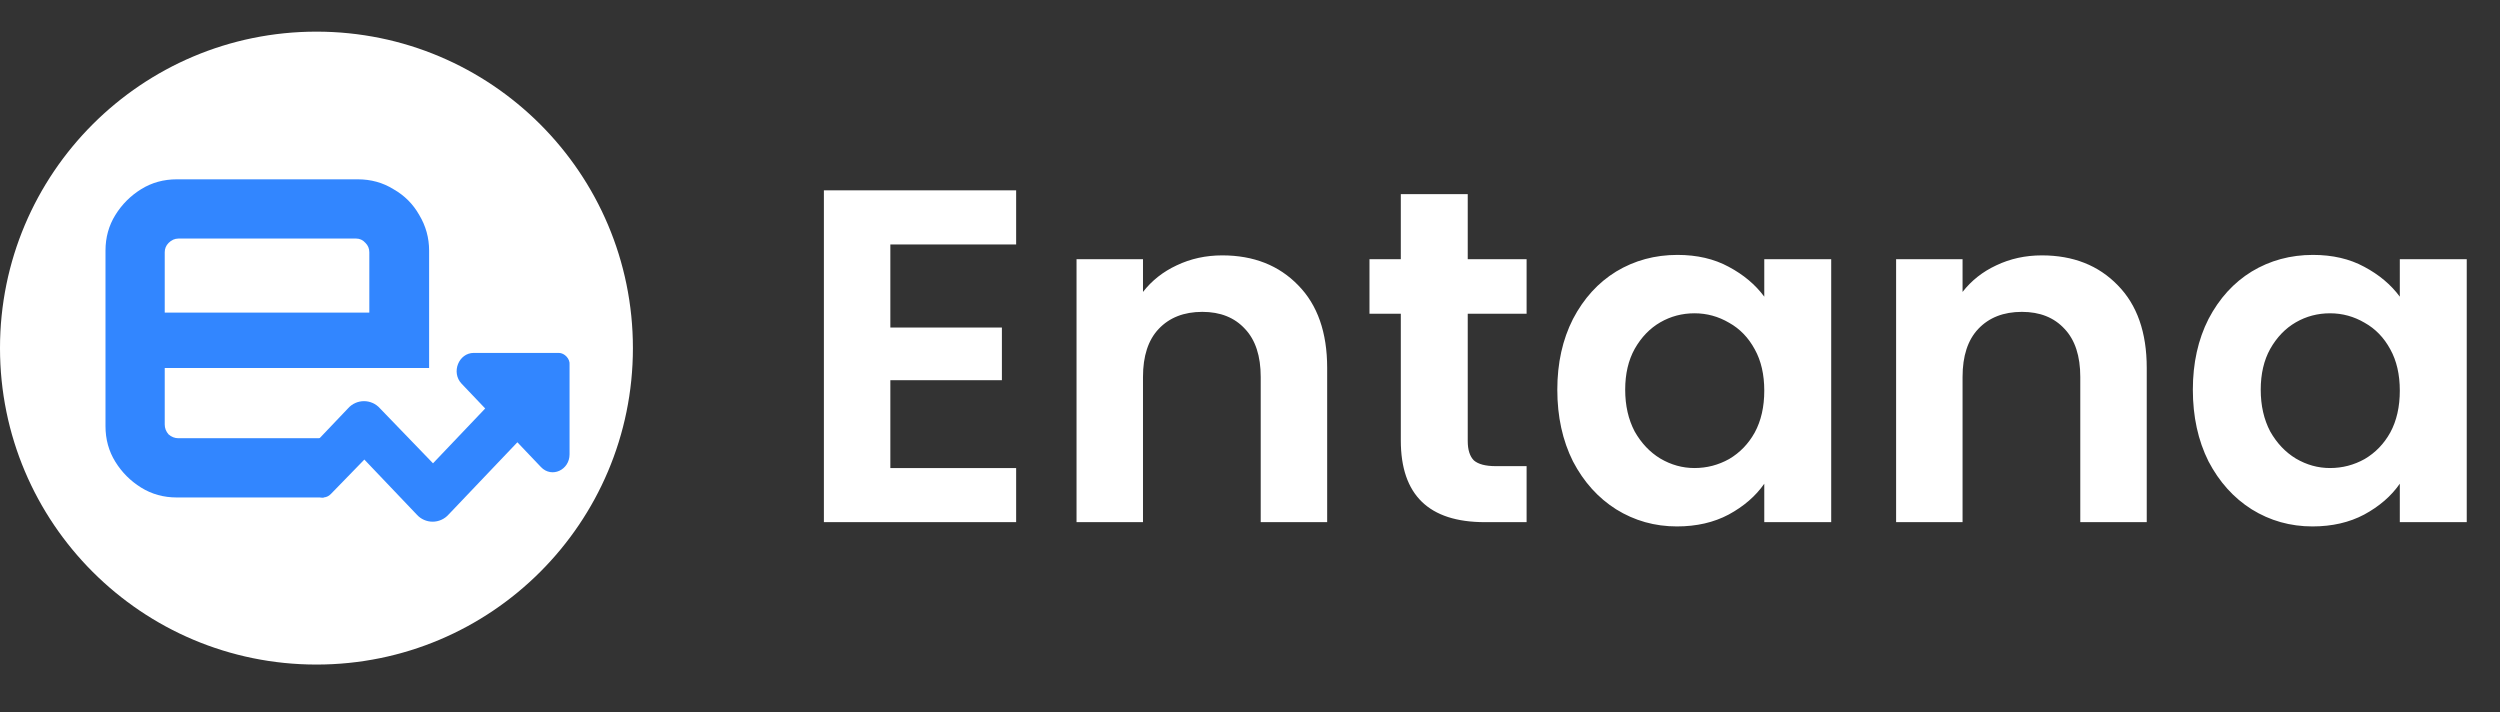 <svg width="158" height="45" viewBox="0 0 158 45" fill="none" xmlns="http://www.w3.org/2000/svg">
<rect x="0" y="0" width="158" height="45" fill="#333333" stroke="none"/>
<path d="M56.27 15.45V20.7H63.32V24.03H56.27V29.58H64.22V33H52.07V12.03H64.22V15.45H56.27ZM77.247 16.14C79.227 16.14 80.827 16.77 82.047 18.03C83.267 19.27 83.877 21.01 83.877 23.25V33H79.677V23.82C79.677 22.5 79.347 21.49 78.687 20.79C78.027 20.07 77.127 19.71 75.987 19.71C74.827 19.71 73.907 20.07 73.227 20.79C72.567 21.49 72.237 22.5 72.237 23.82V33H68.037V16.38H72.237V18.45C72.797 17.73 73.507 17.17 74.367 16.77C75.247 16.35 76.207 16.14 77.247 16.14ZM92.761 19.83V27.87C92.761 28.43 92.891 28.84 93.151 29.1C93.431 29.34 93.891 29.46 94.531 29.46H96.481V33H93.841C90.301 33 88.531 31.28 88.531 27.84V19.83H86.551V16.38H88.531V12.27H92.761V16.38H96.481V19.83H92.761ZM98.422 24.63C98.422 22.95 98.752 21.46 99.412 20.16C100.092 18.86 101.002 17.86 102.142 17.16C103.302 16.46 104.592 16.11 106.012 16.11C107.252 16.11 108.332 16.36 109.252 16.86C110.192 17.36 110.942 17.99 111.502 18.75V16.38H115.732V33H111.502V30.57C110.962 31.35 110.212 32 109.252 32.52C108.312 33.02 107.222 33.27 105.982 33.27C104.582 33.27 103.302 32.91 102.142 32.19C101.002 31.47 100.092 30.46 99.412 29.16C98.752 27.84 98.422 26.33 98.422 24.63ZM111.502 24.69C111.502 23.67 111.302 22.8 110.902 22.08C110.502 21.34 109.962 20.78 109.282 20.4C108.602 20 107.872 19.8 107.092 19.8C106.312 19.8 105.592 19.99 104.932 20.37C104.272 20.75 103.732 21.31 103.312 22.05C102.912 22.77 102.712 23.63 102.712 24.63C102.712 25.63 102.912 26.51 103.312 27.27C103.732 28.01 104.272 28.58 104.932 28.98C105.612 29.38 106.332 29.58 107.092 29.58C107.872 29.58 108.602 29.39 109.282 29.01C109.962 28.61 110.502 28.05 110.902 27.33C111.302 26.59 111.502 25.71 111.502 24.69ZM129.044 16.14C131.024 16.14 132.624 16.77 133.844 18.03C135.064 19.27 135.674 21.01 135.674 23.25V33H131.474V23.82C131.474 22.5 131.144 21.49 130.484 20.79C129.824 20.07 128.924 19.71 127.784 19.71C126.624 19.71 125.704 20.07 125.024 20.79C124.364 21.49 124.034 22.5 124.034 23.82V33H119.834V16.38H124.034V18.45C124.594 17.73 125.304 17.17 126.164 16.77C127.044 16.35 128.004 16.14 129.044 16.14ZM138.588 24.63C138.588 22.95 138.918 21.46 139.578 20.16C140.258 18.86 141.168 17.86 142.308 17.16C143.468 16.46 144.758 16.11 146.178 16.11C147.418 16.11 148.498 16.36 149.418 16.86C150.358 17.36 151.108 17.99 151.668 18.75V16.38H155.898V33H151.668V30.57C151.128 31.35 150.378 32 149.418 32.52C148.478 33.02 147.388 33.27 146.148 33.27C144.748 33.27 143.468 32.91 142.308 32.19C141.168 31.47 140.258 30.46 139.578 29.16C138.918 27.84 138.588 26.33 138.588 24.63ZM151.668 24.69C151.668 23.67 151.468 22.8 151.068 22.08C150.668 21.34 150.128 20.78 149.448 20.4C148.768 20 148.038 19.8 147.258 19.8C146.478 19.8 145.758 19.99 145.098 20.37C144.438 20.75 143.898 21.31 143.478 22.05C143.078 22.77 142.878 23.63 142.878 24.63C142.878 25.63 143.078 26.51 143.478 27.27C143.898 28.01 144.438 28.58 145.098 28.98C145.778 29.38 146.498 29.58 147.258 29.58C148.038 29.58 148.768 29.39 149.448 29.01C150.128 28.61 150.668 28.05 151.068 27.33C151.468 26.59 151.668 25.71 151.668 24.69Z" fill="white"/>
<path d="M40 22C40 33.046 31.046 42 20 42C8.954 42 0 33.046 0 22C0 10.954 8.954 2 20 2C31.046 2 40 10.954 40 22Z" fill="white"/>
<path d="M11.174 31.44C10.341 31.44 9.59 31.232 8.92 30.816C8.25 30.4 7.707 29.857 7.291 29.187C6.875 28.517 6.667 27.765 6.667 26.933V15.84C6.667 15.008 6.875 14.257 7.291 13.587C7.707 12.916 8.25 12.373 8.92 11.957C9.59 11.541 10.341 11.333 11.174 11.333H22.613C23.445 11.333 24.197 11.541 24.867 11.957C25.56 12.35 26.103 12.893 26.496 13.587C26.912 14.28 27.12 15.031 27.12 15.84V23.259H10.411V26.829C10.411 27.061 10.492 27.268 10.653 27.453C10.838 27.615 11.046 27.696 11.277 27.696H20.899L20.453 31.44H11.174ZM10.411 19.757H23.341V15.944C23.341 15.713 23.261 15.517 23.099 15.355C22.937 15.17 22.741 15.077 22.509 15.077H11.277C11.046 15.077 10.838 15.17 10.653 15.355C10.492 15.517 10.411 15.713 10.411 15.944V19.757Z" fill="#3286FF"/>
<path d="M35.319 22.304H29.941C28.992 22.304 28.495 23.538 29.173 24.25L30.664 25.816L27.366 29.281L24.022 25.816C23.479 25.199 22.53 25.199 21.988 25.816L18.87 29.091C18.599 29.376 18.599 29.851 18.87 30.135L19.91 31.227C20.181 31.512 20.633 31.512 20.904 31.227L23.027 29.044L26.326 32.508C26.868 33.125 27.817 33.125 28.36 32.508L32.698 27.952L34.189 29.518C34.867 30.23 35.996 29.708 35.996 28.712V23.064C36.042 22.684 35.68 22.304 35.319 22.304Z" fill="#3286FF"/>
</svg>
